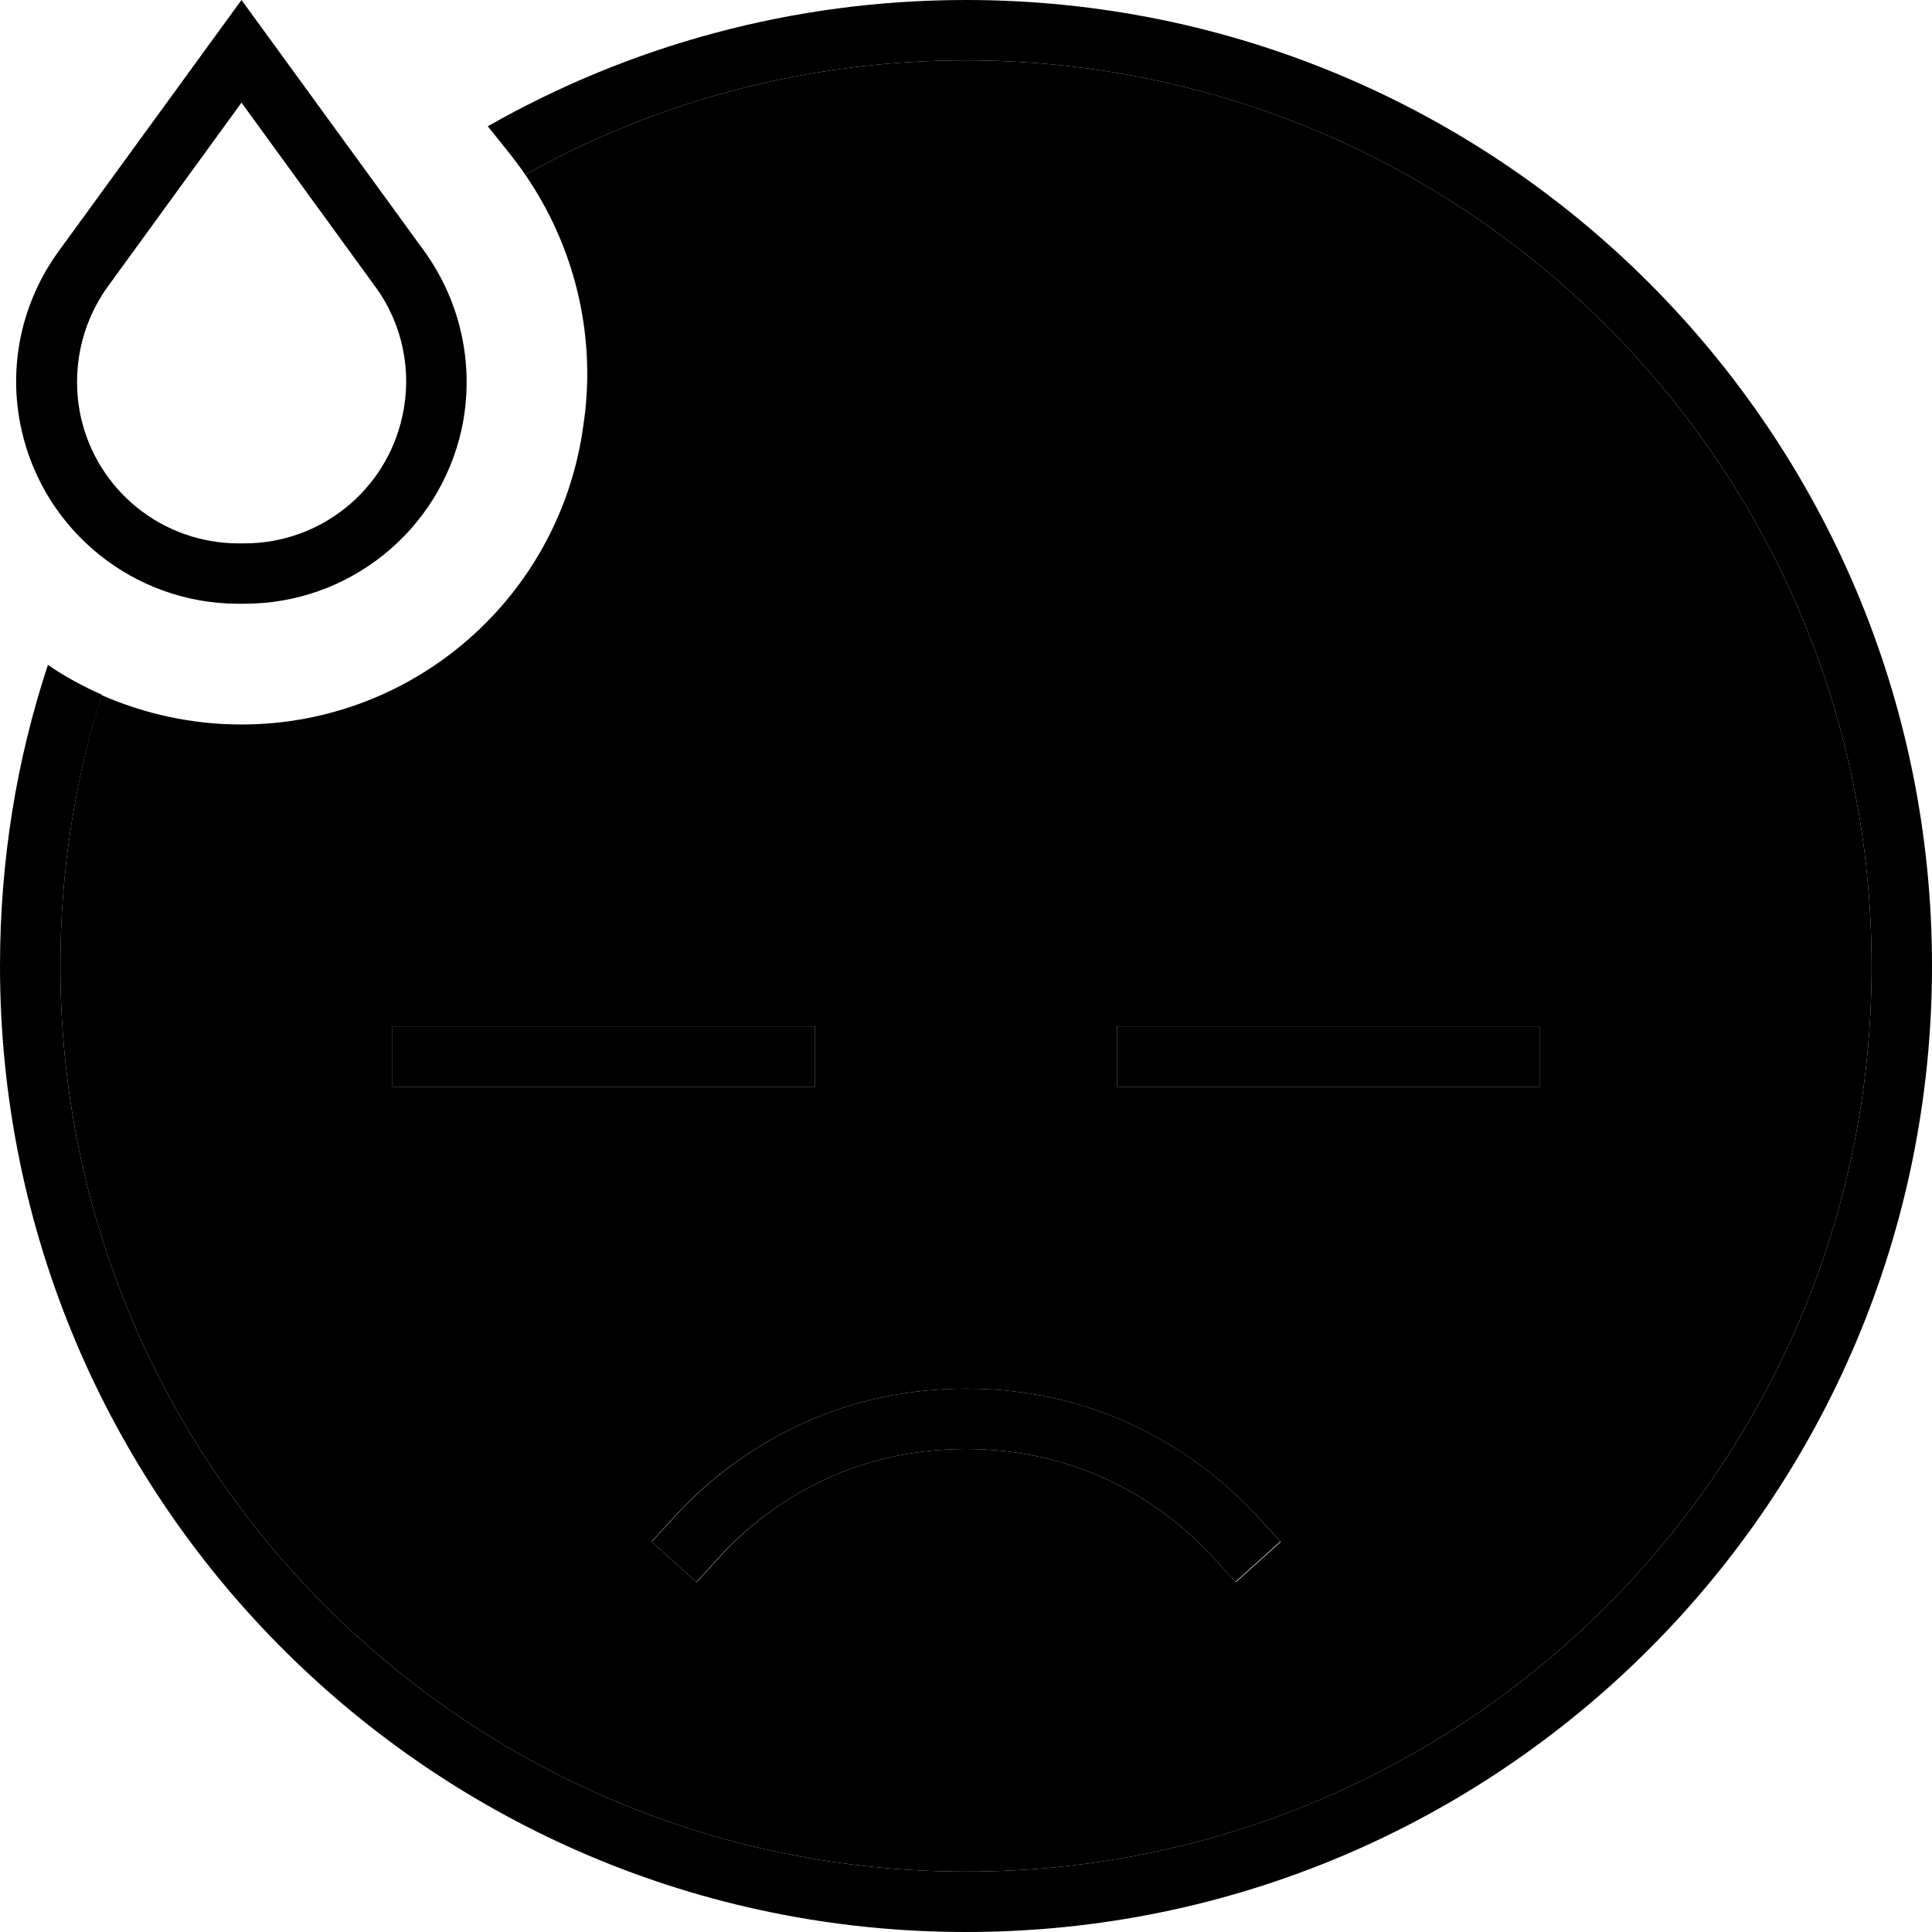 <svg xmlns="http://www.w3.org/2000/svg" width="24" height="24" viewBox="0 0 512 512"><path class="pr-icon-duotone-secondary" d="M16 256c0-25 3.8-49.2 10.9-71.8C38.3 189.2 50.9 192 64 192c45.8 0 84.5-33.9 90.6-79.3l.2-1.4c3.1-22.9-2.6-46.1-15.6-65C173.7 27 213.6 16 256 16c132.5 0 240 107.5 240 240s-107.5 240-240 240S16 388.5 16 256zm88 16l0 16 8 0 96 0 8 0 0-16-8 0-96 0-8 0zm68.7 136.6l11.9 10.7 5.4-5.9C202.7 399.1 224.7 384 256 384s53.3 15.1 66.1 29.4l5.4 5.9 11.9-10.7-5.4-5.9C318.9 386 292.9 368 256 368s-62.9 18-77.9 34.6l-5.4 5.9zM296 272l0 16 8 0 96 0 8 0 0-16-8 0-96 0-8 0z"/><path class="pr-icon-duotone-primary" d="M129.2 33.5C166.6 12.2 209.9 0 256 0C397.4 0 512 114.6 512 256s-114.6 256-256 256S0 397.4 0 256c0-27.9 4.4-54.7 12.7-79.8c4.5 3.1 9.3 5.7 14.3 7.9C19.8 206.8 16 231 16 256c0 132.5 107.5 240 240 240s240-107.5 240-240S388.5 16 256 16c-42.4 0-82.3 11-116.8 30.3c-1.2-1.8-2.6-3.6-3.9-5.3l-6-7.5zM208 272l8 0 0 16-8 0-96 0-8 0 0-16 8 0 96 0zm200 0l0 16-8 0-96 0-8 0 0-16 8 0 96 0 8 0zM184.6 419.3l-11.9-10.7 5.4-5.9C193.1 386 219.1 368 256 368s62.9 18 77.9 34.6l5.4 5.9-11.9 10.7-5.4-5.9C309.3 399.1 287.3 384 256 384s-53.3 15.1-66.1 29.4l-5.4 5.9zM28.6 75.9c-7.2 9.9-9.8 22.5-7.2 34.5C25.7 130 43.1 144 63.2 144l1.6 0c20.1 0 37.5-14 41.8-33.6c2.7-12 .1-24.6-7.2-34.5L64 27.2 28.6 75.9zM15.6 66.5L54.1 13.6 64 0l9.9 13.6 38.5 52.9c9.9 13.7 13.5 30.9 9.9 47.4c-6 26.9-29.9 46.1-57.5 46.1l-1.6 0c-27.6 0-51.5-19.2-57.5-46.1c-3.7-16.5-.1-33.7 9.9-47.4z"/></svg>